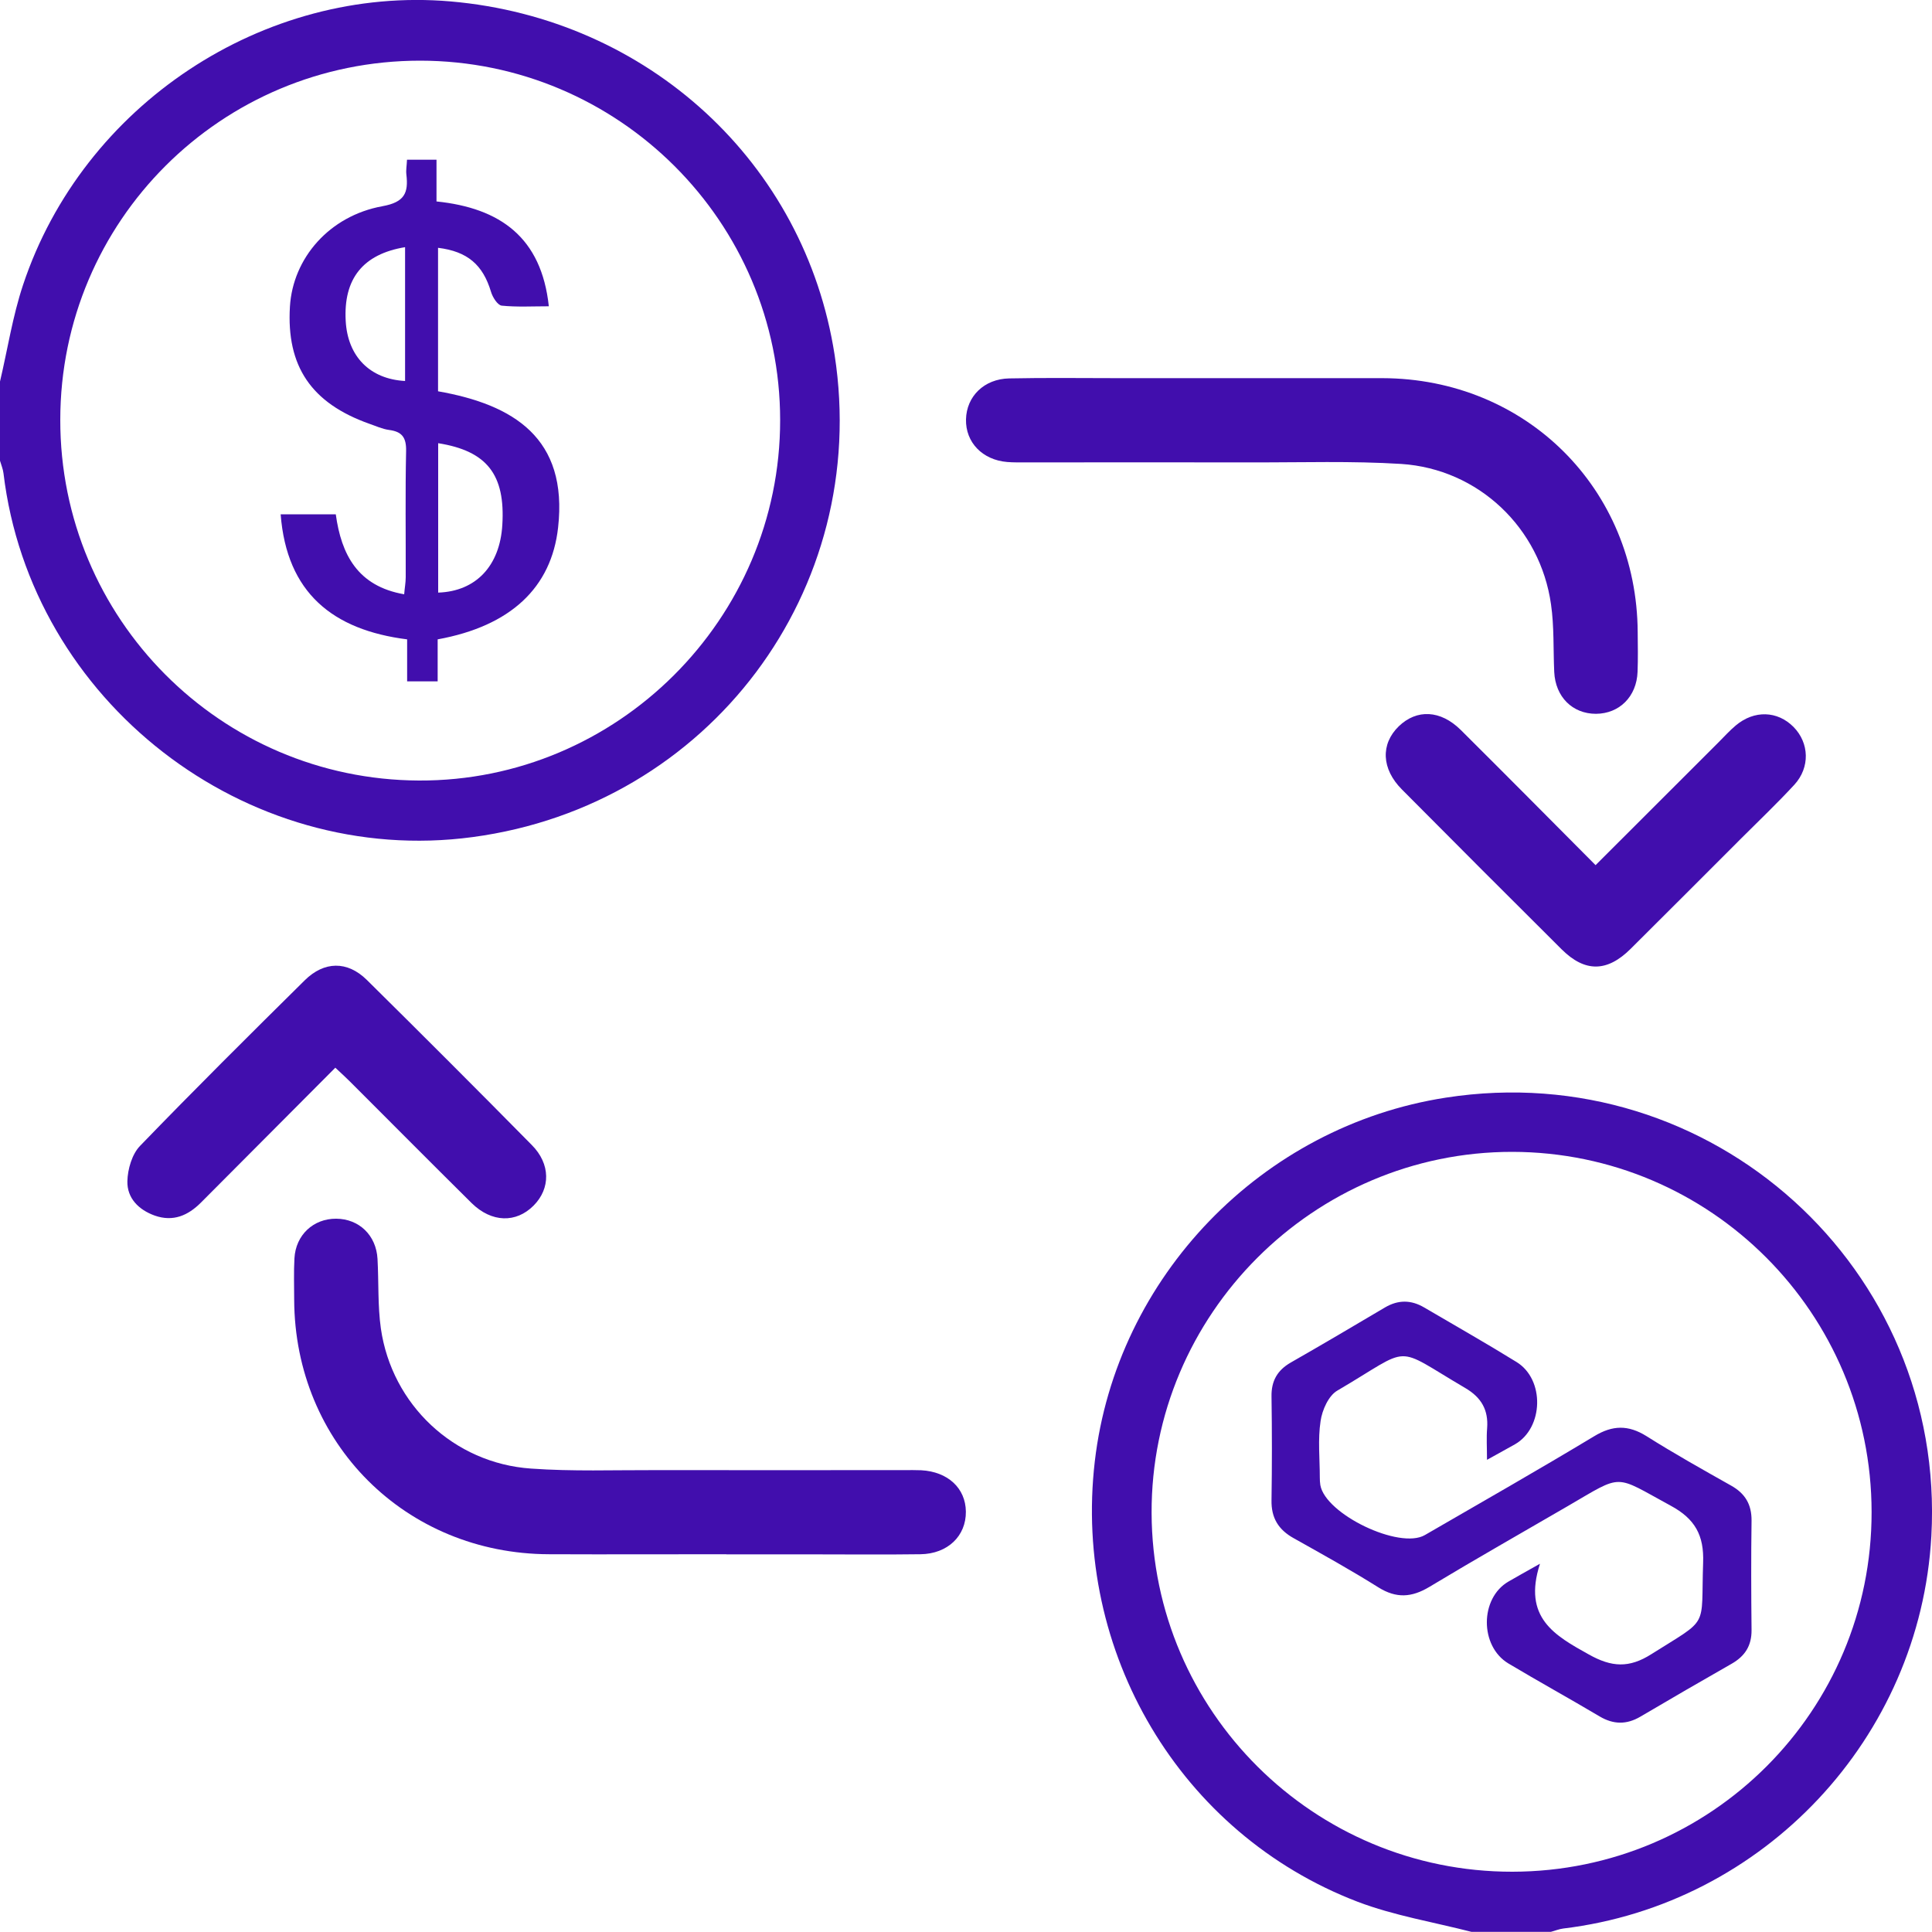 <svg width="15" height="15" viewBox="0 0 15 15" fill="none" xmlns="http://www.w3.org/2000/svg">
<path d="M0 2.962C0.059 2.712 0.098 2.455 0.179 2.212C0.644 0.813 2.05 -0.114 3.498 0.011C5.032 0.144 6.249 1.264 6.48 2.756C6.762 4.581 5.507 6.253 3.67 6.499C1.904 6.737 0.239 5.444 0.027 3.674C0.023 3.641 0.009 3.609 0 3.577C0 3.372 0 3.167 0 2.962H0ZM0.468 3.259C0.466 4.801 1.711 6.053 3.252 6.06C4.792 6.067 6.058 4.805 6.057 3.262C6.057 1.723 4.803 0.472 3.262 0.471C1.718 0.471 0.469 1.716 0.468 3.259Z" fill="#410EAD"/>
<path d="M11.425 14.999C11.13 14.923 10.824 14.873 10.54 14.765C9.162 14.237 8.328 12.826 8.5 11.346C8.667 9.914 9.796 8.743 11.226 8.522C13.289 8.202 15.11 9.847 14.995 11.926C14.908 13.493 13.696 14.785 12.137 14.973C12.104 14.977 12.072 14.991 12.04 14.999H11.425ZM14.531 11.739C14.53 10.197 13.281 8.945 11.741 8.943C10.198 8.942 8.936 10.206 8.941 11.747C8.946 13.287 10.201 14.534 11.742 14.532C13.286 14.53 14.533 13.282 14.531 11.739H14.531Z" fill="#410EAD"/>
<path d="M5.639 12.067C5.18 12.067 4.722 12.069 4.263 12.067C3.149 12.064 2.289 11.205 2.284 10.092C2.284 9.985 2.28 9.877 2.286 9.77C2.296 9.588 2.433 9.461 2.61 9.462C2.788 9.463 2.921 9.591 2.931 9.774C2.941 9.954 2.932 10.136 2.957 10.314C3.042 10.906 3.524 11.361 4.123 11.402C4.443 11.425 4.767 11.413 5.088 11.414C5.732 11.415 6.376 11.414 7.02 11.414C7.064 11.414 7.108 11.413 7.152 11.415C7.359 11.426 7.497 11.554 7.499 11.736C7.501 11.925 7.358 12.064 7.147 12.067C6.864 12.071 6.581 12.068 6.298 12.068C6.078 12.068 5.859 12.068 5.639 12.068L5.639 12.067Z" fill="#410EAD"/>
<path d="M9.358 2.936C9.816 2.936 10.275 2.936 10.733 2.936C11.848 2.939 12.709 3.795 12.715 4.909C12.716 5.011 12.718 5.114 12.714 5.216C12.707 5.408 12.573 5.541 12.391 5.542C12.208 5.542 12.076 5.41 12.067 5.217C12.059 5.042 12.067 4.865 12.042 4.692C11.958 4.098 11.478 3.641 10.879 3.602C10.495 3.578 10.108 3.591 9.723 3.59C9.137 3.589 8.552 3.59 7.966 3.59C7.918 3.59 7.869 3.591 7.82 3.587C7.627 3.571 7.496 3.434 7.5 3.256C7.504 3.078 7.64 2.942 7.835 2.938C8.118 2.932 8.401 2.936 8.684 2.936C8.909 2.936 9.133 2.936 9.357 2.936H9.358Z" fill="#410EAD"/>
<path d="M2.604 8.289C2.248 8.646 1.904 8.992 1.56 9.337C1.46 9.437 1.345 9.488 1.202 9.438C1.076 9.393 0.986 9.302 0.989 9.171C0.991 9.078 1.025 8.961 1.087 8.897C1.507 8.462 1.936 8.036 2.366 7.611C2.517 7.462 2.696 7.459 2.847 7.607C3.277 8.032 3.705 8.46 4.129 8.89C4.275 9.037 4.275 9.227 4.143 9.36C4.007 9.497 3.817 9.493 3.662 9.341C3.347 9.029 3.034 8.714 2.72 8.4C2.686 8.366 2.651 8.334 2.604 8.29L2.604 8.289Z" fill="#410EAD"/>
<path d="M12.388 6.717C12.714 6.391 13.027 6.078 13.341 5.765C13.386 5.72 13.428 5.673 13.477 5.632C13.62 5.512 13.8 5.518 13.925 5.644C14.047 5.768 14.055 5.958 13.931 6.093C13.799 6.236 13.657 6.371 13.519 6.509C13.233 6.795 12.947 7.082 12.66 7.367C12.478 7.548 12.306 7.55 12.126 7.372C11.711 6.959 11.297 6.545 10.885 6.13C10.725 5.97 10.718 5.777 10.86 5.639C11 5.504 11.184 5.512 11.341 5.667C11.687 6.011 12.03 6.357 12.388 6.717Z" fill="#410EAD"/>
<path d="M3.401 1.924V3.038C3.987 3.141 4.411 3.401 4.333 4.096C4.281 4.563 3.964 4.861 3.398 4.964V5.29H3.161V4.964C2.583 4.891 2.226 4.602 2.179 3.993H2.607C2.65 4.305 2.776 4.551 3.138 4.614C3.142 4.564 3.15 4.523 3.15 4.481C3.151 4.155 3.146 3.828 3.153 3.501C3.155 3.395 3.12 3.351 3.02 3.338C2.968 3.331 2.917 3.307 2.867 3.29C2.417 3.13 2.223 2.844 2.251 2.38C2.274 2.004 2.557 1.676 2.969 1.601C3.142 1.57 3.172 1.497 3.155 1.354C3.151 1.32 3.158 1.286 3.16 1.24H3.389V1.564C3.884 1.615 4.204 1.844 4.261 2.378C4.133 2.378 4.013 2.385 3.895 2.373C3.863 2.369 3.824 2.307 3.812 2.265C3.749 2.056 3.63 1.952 3.401 1.924V1.924ZM3.402 4.601C3.696 4.591 3.881 4.393 3.9 4.076C3.924 3.685 3.781 3.501 3.402 3.441V4.601ZM3.145 1.919C2.817 1.973 2.666 2.165 2.684 2.491C2.699 2.767 2.871 2.943 3.145 2.958V1.919Z" fill="#410EAD"/>
<path d="M11.956 12.142C11.821 12.56 12.071 12.698 12.337 12.846C12.512 12.944 12.648 12.953 12.821 12.843C13.277 12.555 13.205 12.653 13.223 12.133C13.231 11.92 13.16 11.792 12.971 11.69C12.525 11.448 12.608 11.44 12.171 11.694C11.813 11.902 11.452 12.107 11.097 12.321C10.96 12.403 10.841 12.411 10.703 12.325C10.488 12.19 10.266 12.067 10.045 11.943C9.926 11.877 9.869 11.785 9.872 11.647C9.876 11.379 9.876 11.111 9.872 10.842C9.87 10.722 9.917 10.639 10.021 10.579C10.266 10.439 10.51 10.295 10.753 10.151C10.855 10.091 10.955 10.091 11.057 10.151C11.297 10.292 11.539 10.429 11.775 10.575C11.995 10.711 11.984 11.086 11.763 11.213C11.7 11.249 11.636 11.283 11.545 11.334C11.545 11.238 11.54 11.163 11.546 11.089C11.557 10.947 11.501 10.85 11.377 10.777C10.804 10.441 10.978 10.448 10.384 10.796C10.315 10.835 10.265 10.948 10.253 11.033C10.231 11.176 10.247 11.325 10.247 11.471C10.247 11.491 10.248 11.51 10.251 11.53C10.29 11.756 10.866 12.033 11.063 11.918C11.502 11.664 11.942 11.413 12.377 11.151C12.52 11.064 12.642 11.062 12.783 11.15C12.997 11.285 13.218 11.409 13.44 11.534C13.549 11.595 13.6 11.68 13.599 11.806C13.595 12.089 13.596 12.373 13.599 12.656C13.6 12.777 13.548 12.858 13.445 12.917C13.208 13.052 12.972 13.189 12.736 13.328C12.629 13.391 12.527 13.39 12.419 13.326C12.185 13.187 11.945 13.055 11.711 12.915C11.487 12.78 11.489 12.408 11.712 12.279C11.774 12.243 11.837 12.208 11.954 12.142H11.956Z" fill="#410EAD"/>
</svg>

